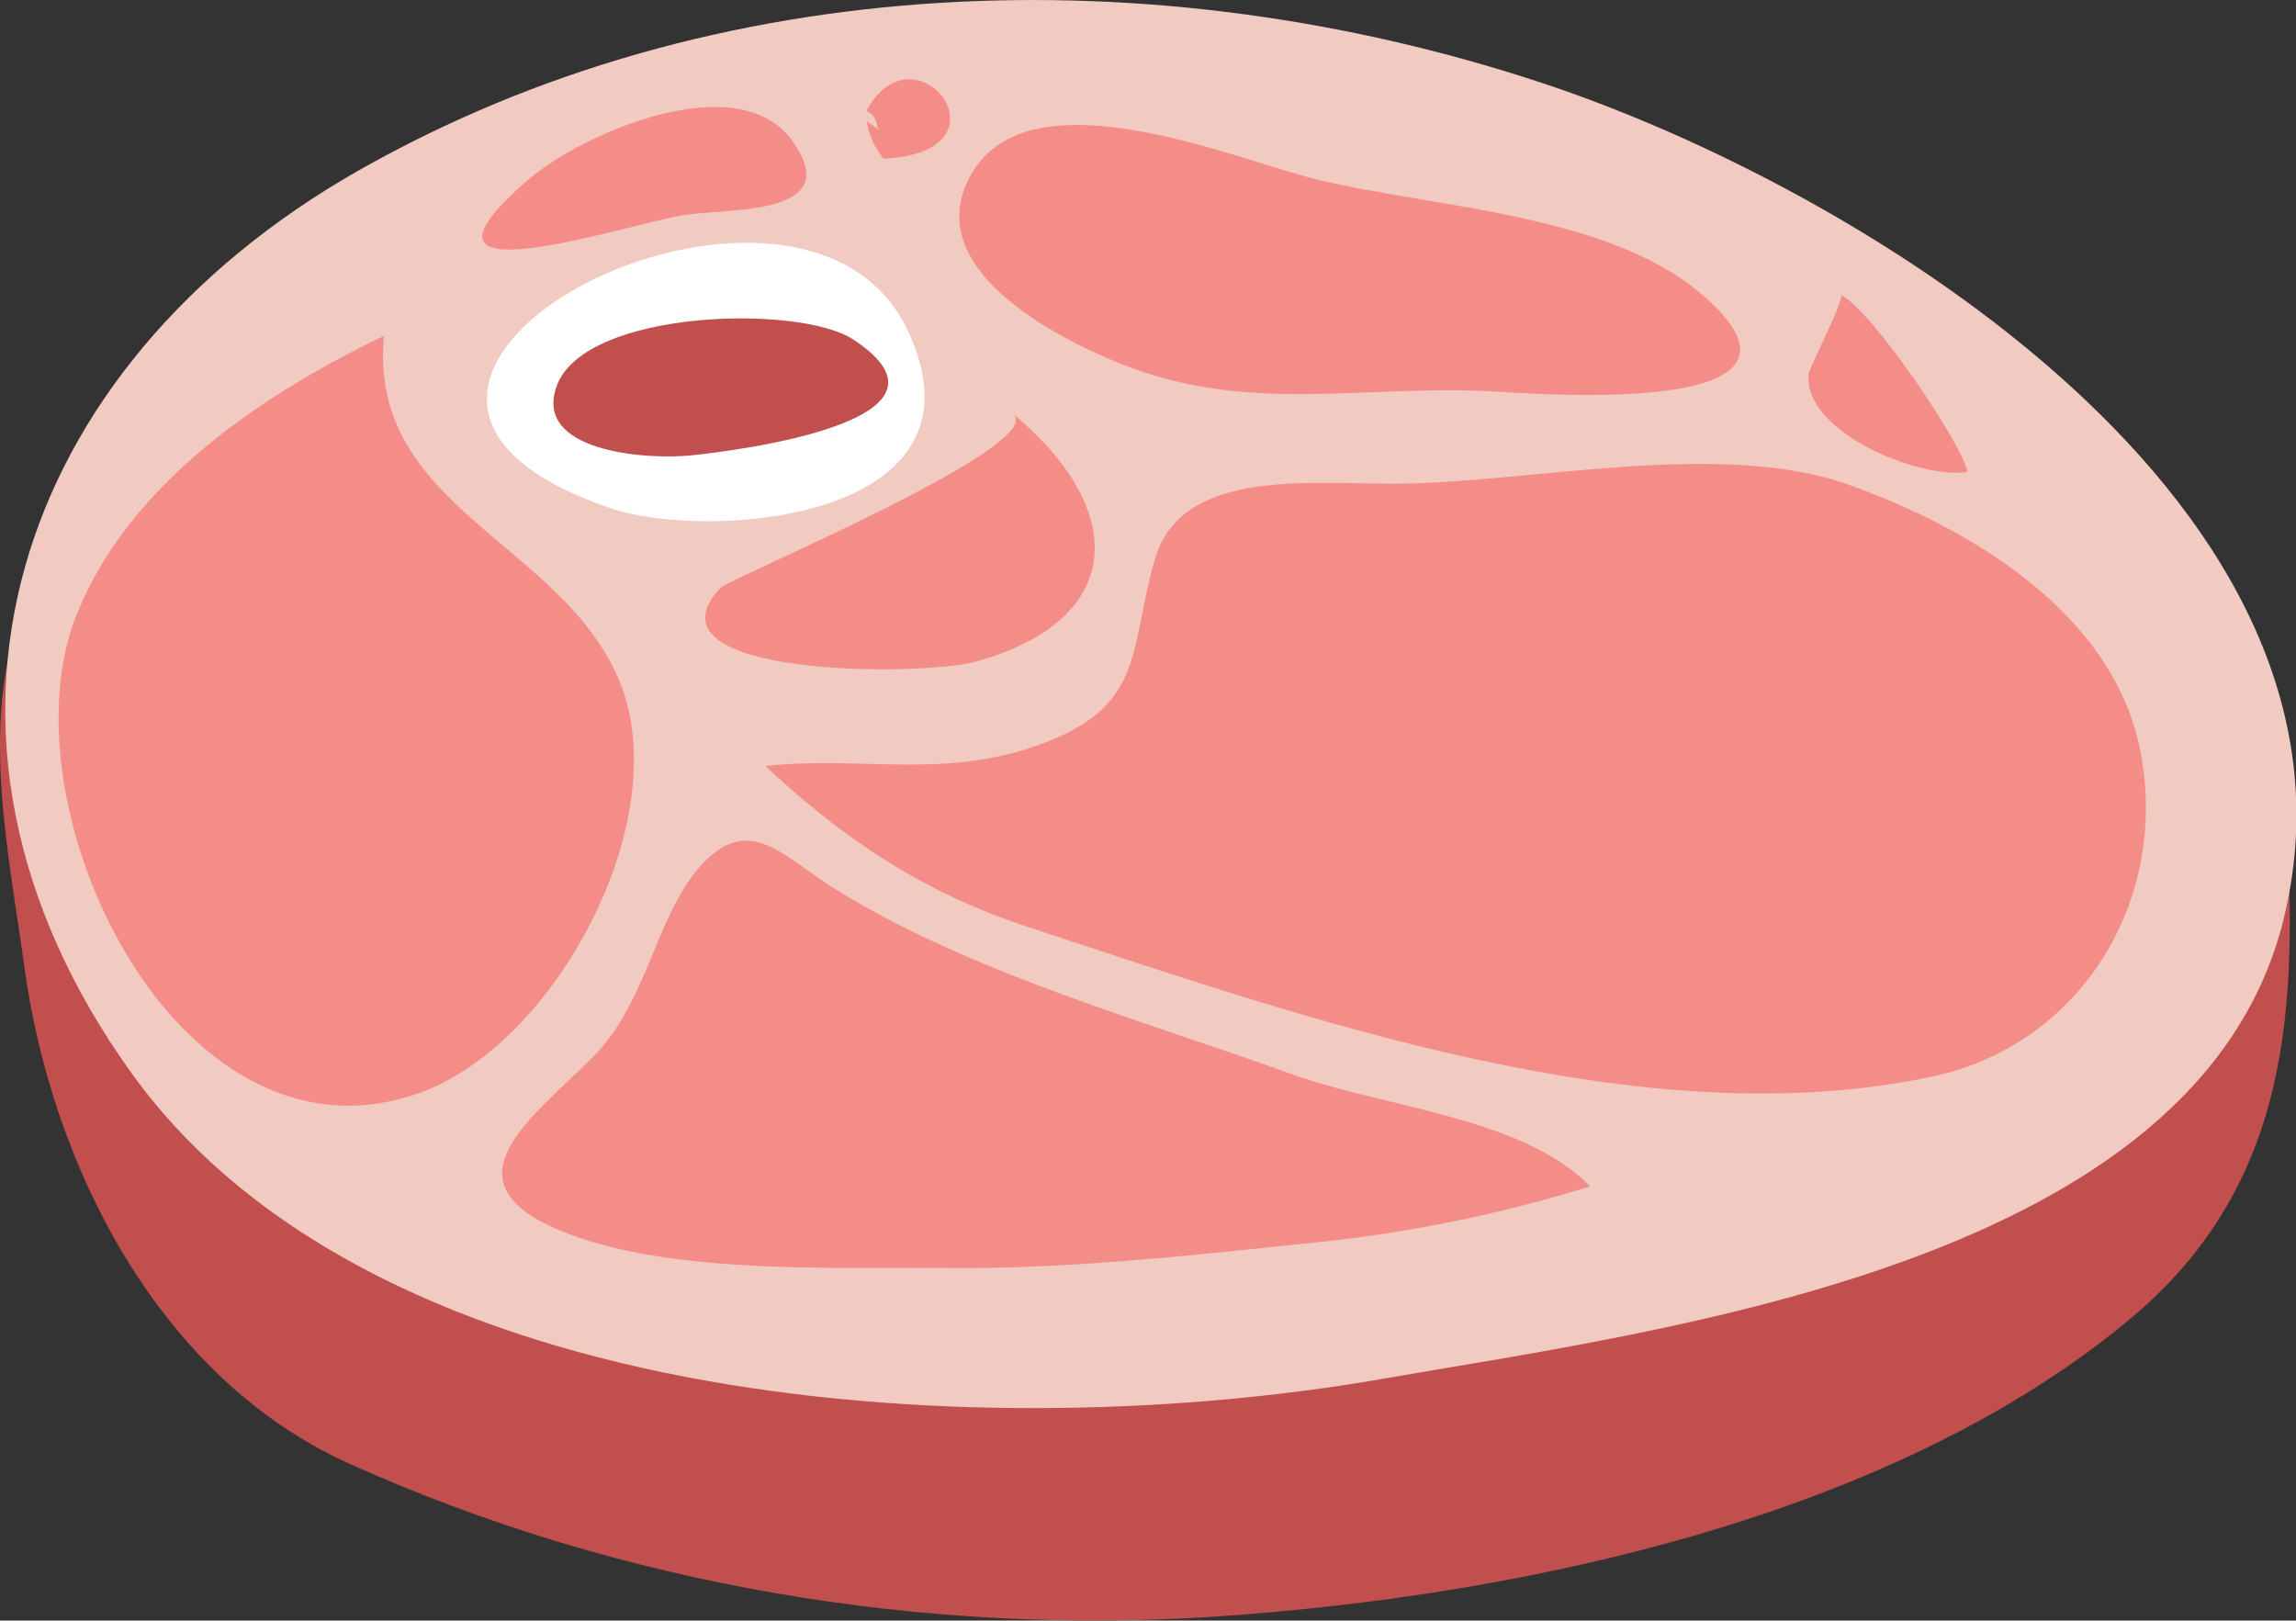 <svg xmlns="http://www.w3.org/2000/svg" viewBox="0 0 235.22 166.02"><rect x="0" y="0" width="235.22" height="166.02" fill="#333333" stroke="none"/><defs><style>.cls-1{fill:#c04f4e;}.cls-2{fill:#f1cac1;}.cls-3{fill:#fff;}.cls-4{fill:#f48c87;}</style></defs><title>beef</title><g id="Layer_2" data-name="Layer 2"><g id="Layer_1-2" data-name="Layer 1"><path class="cls-1" d="M234.17,82.89c1.25,20.08.67,38.35-15.91,52.2-24.37,20.36-62.35,28.35-93.17,30.48-30.24,2.09-61.62-3.15-89.28-15.61C16.25,141.16,5.26,119.39,2.49,99,.88,87.23-2.32,72.92,2.73,61.48,6.18,53.68,14.16,39,23,37.29Z"/><path class="cls-2" d="M36.66,17.51c-35.12,20-48.14,57.65-23.22,92.38,25.49,35.52,89,38.18,128,31.4,29.35-5.11,83.7-11.79,92.48-47,10.53-42.28-43.26-75-76-85.81C118.46-4.56,73.24-3.31,36.66,17.51Z"/><path class="cls-3" d="M93.09,34.05c-11-24-68.14,5.19-30.59,18C72.66,55.51,101.89,53.26,93.09,34.05Z"/><path class="cls-1" d="M87.38,34.76C81.89,31.17,60,31.68,57.05,39.49c-2.53,6.78,9.11,7.64,13.77,7.16C75.67,46.15,100.06,43.05,87.38,34.76Z"/><path class="cls-4" d="M64.71,74.45c2,13.92-9.11,32.94-21.64,37.48C18.29,120.9,0,82.66,7.84,63c5.34-13.43,19.05-22.63,31.49-28.58-1.66,17.88,18.85,21.22,24.38,36A19.14,19.14,0,0,1,64.71,74.45Z"/><path class="cls-4" d="M103.77,42.38c12.07,10.07,11.34,21.2-3.76,25.39-5.66,1.57-34.66,1.63-26.24-7.52C74.66,59.28,107.61,45.58,103.77,42.38Z"/><path class="cls-4" d="M197.9,110.3c-29.75,6.32-64.37-6.06-92.49-15.3-10.72-3.52-18.79-8.87-27-16.52,9.52-1.08,17.78,1.33,27.55-2,11.56-4,9.59-9.7,12.37-19.23s16.52-7.57,25.34-7.7c13.58-.2,32.74-4.51,45.69.1,12.5,4.45,27,13.09,29.87,27.06C222.32,91.9,213.45,107,197.9,110.3Z"/><path class="cls-4" d="M132.44,110.08c-15.28-5.53-33.06-10.41-46.88-19-5.29-3.29-8.82-7.89-13.76-2.39-4.62,5.13-5.45,13.86-10.92,19.45-6.1,6.22-16.05,12.93-3.1,18.08,11,4.39,27.64,3.57,39.34,3.68,12.62.12,25.25-1.33,37.78-2.63a144.28,144.28,0,0,0,28-5.73C156.06,114.47,141.63,113.4,132.44,110.08Z"/><path class="cls-4" d="M153.5,40.13c-13.66-.85-25.43,2.44-38.64-2.85-7-2.79-21-10.08-15.22-19.66,6.21-10.27,27.07-1.23,35.19.75,11.92,2.91,29.8,3.46,39.51,11.78C188.56,42.34,160.1,40.54,153.5,40.13Z"/><path class="cls-4" d="M81.2,14.47c-5.57-7.83-21.63-.75-27,3.87C38.85,31.56,64.8,22.75,70.28,22,75.22,21.34,86.56,22,81.2,14.47Z"/><path class="cls-4" d="M88.8,12.43a8,8,0,0,0,1.72,3.83c13.79-.65,3.2-14.16-1.75-4.9,1.15.54.94,1.44,1.26,1.93Z"/><path class="cls-4" d="M201.57,48.36c-4.8.76-16.78-4-16.29-10,0-.59,3.84-7.9,3.31-8.16C191.68,31.7,201,45.37,201.57,48.36Z"/></g></g></svg>